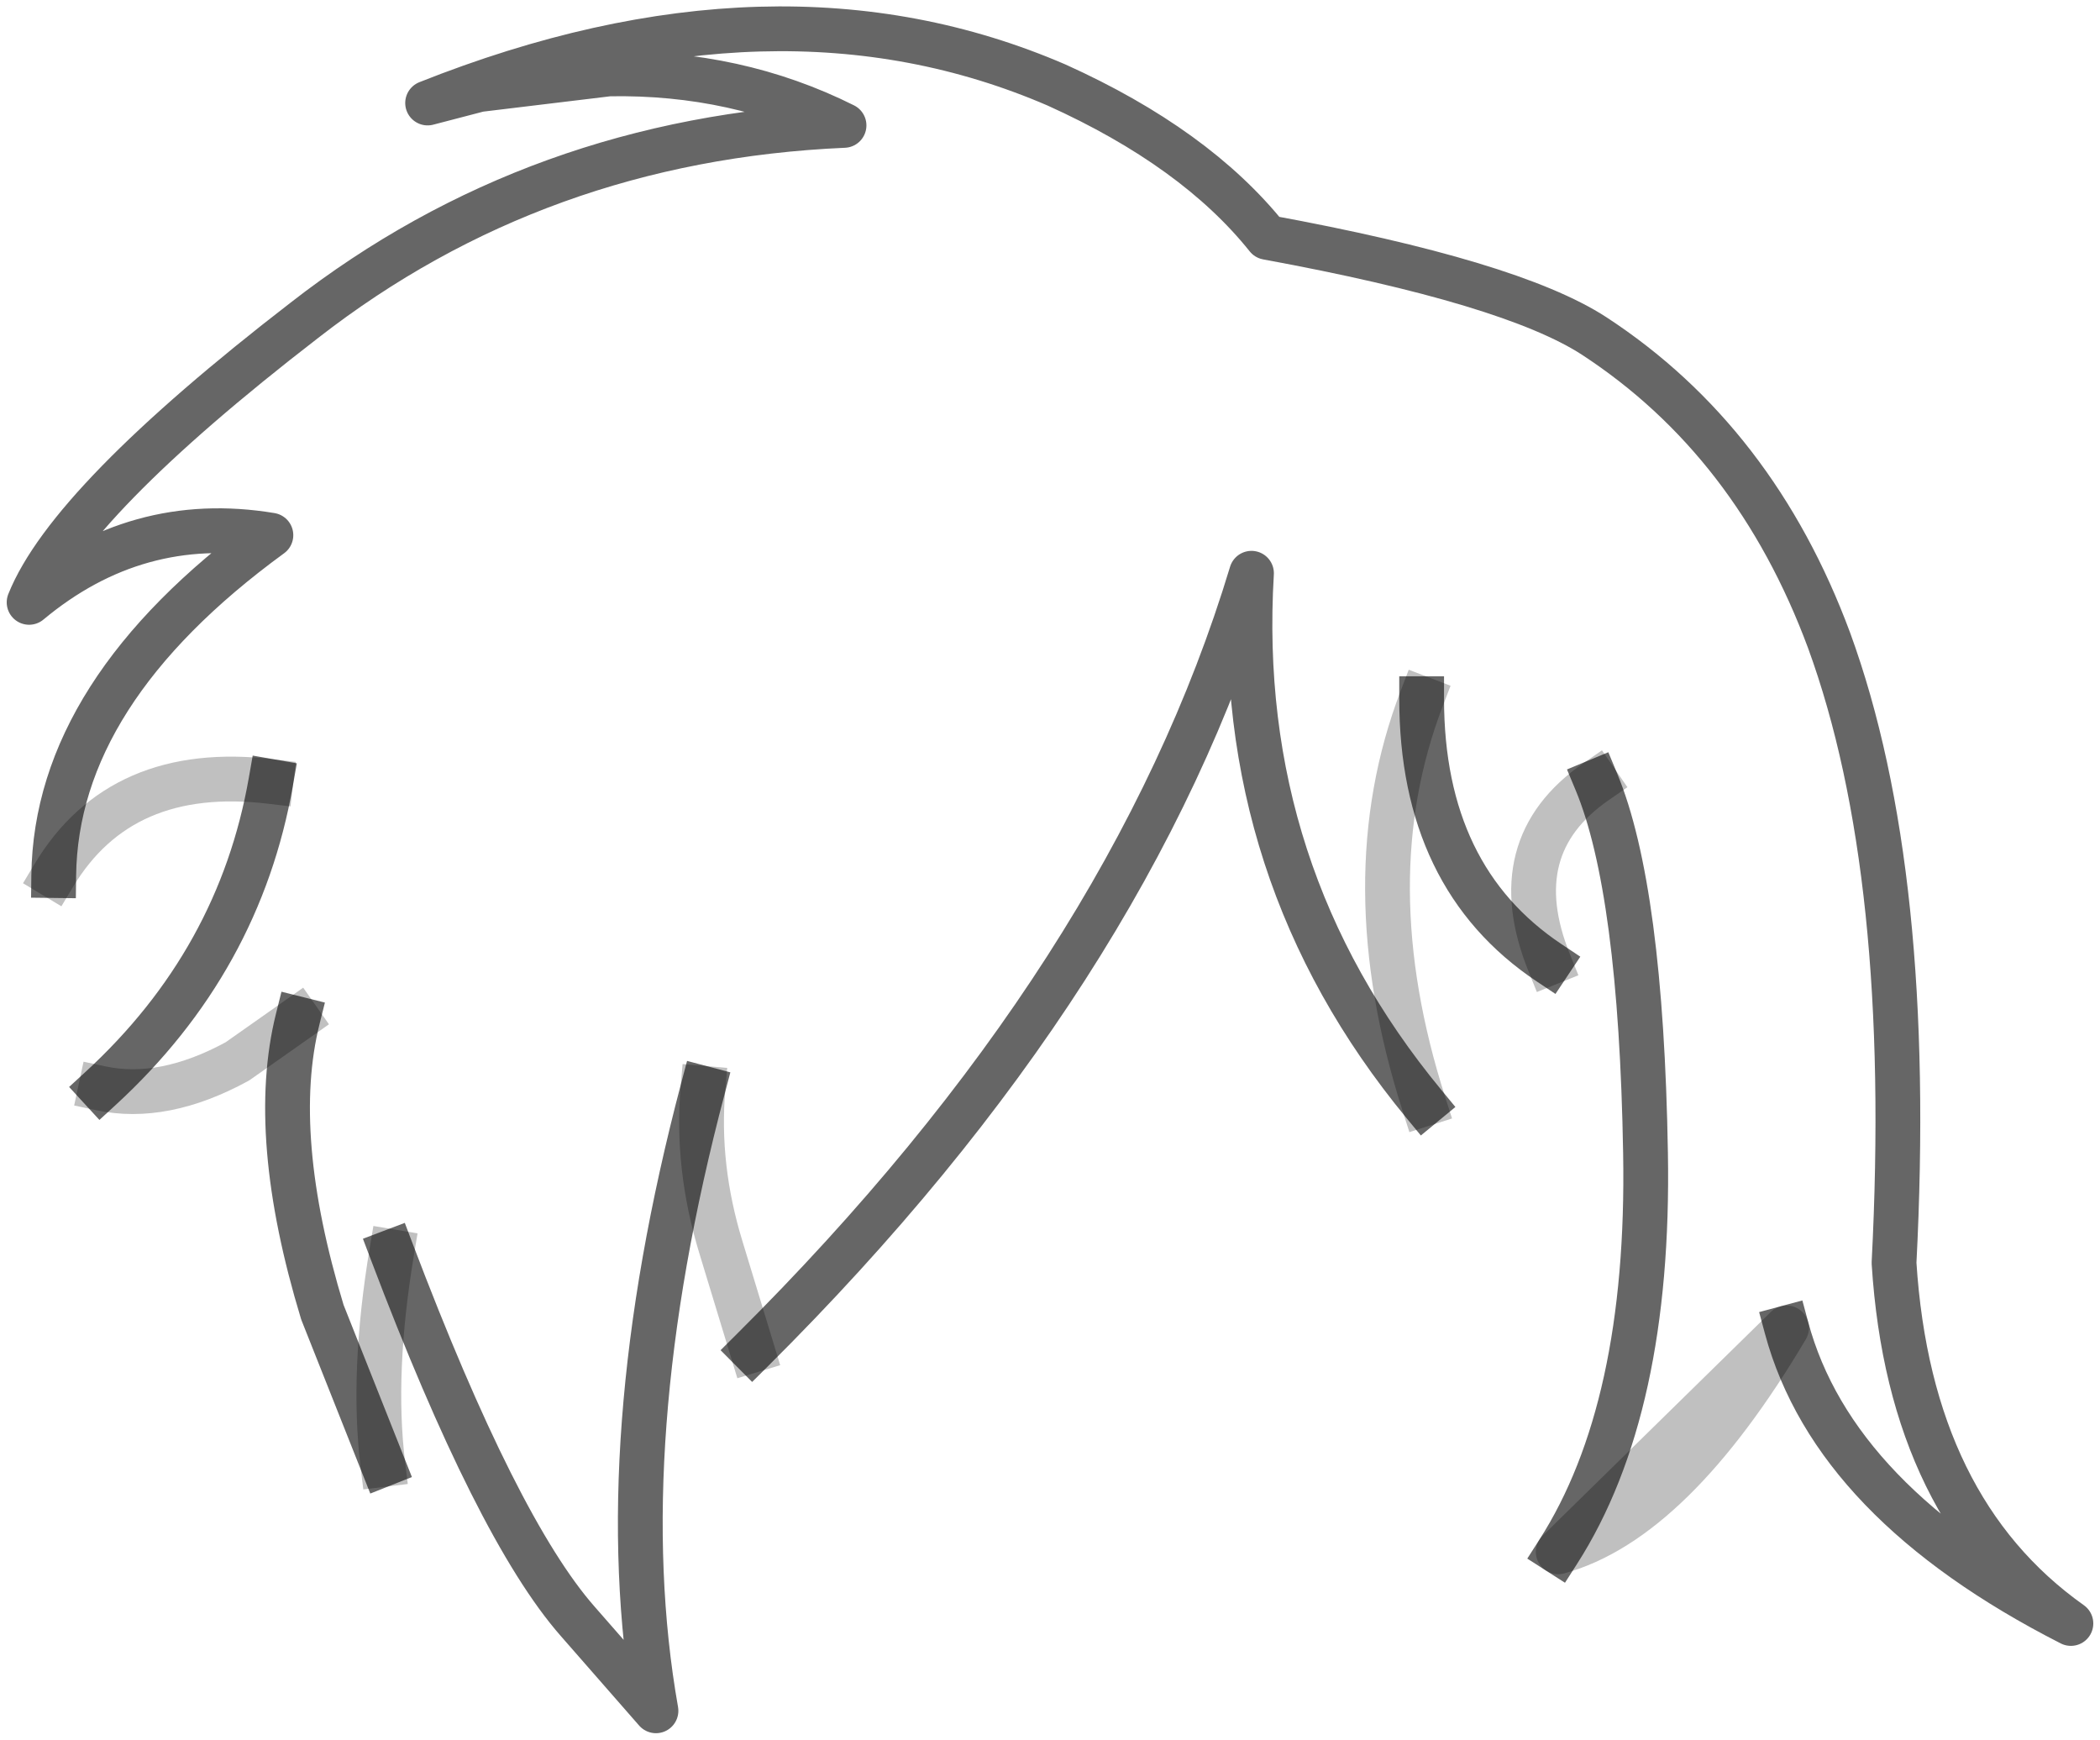 <?xml version="1.0" encoding="UTF-8" standalone="no"?>
<svg xmlns:xlink="http://www.w3.org/1999/xlink" height="38.85px" width="46.9px" xmlns="http://www.w3.org/2000/svg">
  <g transform="matrix(1.0, 0.0, 0.0, 1.0, 24.6, 17.3)">
    <path d="M-23.4 2.25 Q-23.35 -1.85 -18.55 -5.35 -21.55 -5.85 -23.95 -3.85 -23.05 -6.1 -17.8 -10.15 -12.6 -14.2 -5.75 -14.5 -8.15 -15.7 -11.0 -15.65 L-13.9 -15.3 -15.05 -15.0 Q-7.25 -18.1 -1.0 -15.4 2.1 -14.0 3.7 -12.0 9.15 -11.0 11.0 -9.8 14.6 -7.45 16.25 -3.0 18.15 2.2 17.7 10.9 18.05 16.4 21.65 18.95 16.35 16.25 15.3 12.35 12.75 16.65 10.2 17.35 12.25 14.15 12.15 8.45 12.05 2.55 11.05 0.15 8.95 1.6 10.0 4.2 7.15 2.3 7.15 -1.7 5.6 2.35 7.2 7.35 2.95 2.2 3.35 -4.5 0.65 4.45 -7.8 12.85 L-8.5 10.55 Q-9.05 8.75 -8.9 7.0 -11.0 14.95 -9.95 20.9 L-11.7 18.9 Q-13.5 16.85 -15.85 10.65 -16.3 13.35 -16.05 15.4 L-17.4 12.0 Q-18.6 8.05 -17.95 5.45 L-19.3 6.4 Q-20.95 7.3 -22.35 7.0 -19.25 4.15 -18.55 0.15 -21.9 -0.25 -23.4 2.25" fill="#ffffff" fill-opacity="0.0" fill-rule="evenodd" stroke="none"/>
    <path d="M15.3 12.35 Q16.35 16.25 21.65 18.95 18.05 16.4 17.7 10.9 18.15 2.2 16.25 -3.0 14.6 -7.45 11.0 -9.8 9.15 -11.0 3.7 -12.0 2.1 -14.0 -1.0 -15.4 -7.25 -18.1 -15.05 -15.0 L-13.9 -15.3 -11.0 -15.65 Q-8.15 -15.7 -5.75 -14.5 -12.6 -14.2 -17.8 -10.15 -23.05 -6.1 -23.95 -3.85 -21.55 -5.85 -18.55 -5.35 -23.35 -1.85 -23.4 2.25 M-18.55 0.15 Q-19.25 4.15 -22.35 7.0 M-17.95 5.45 Q-18.6 8.05 -17.4 12.0 L-16.05 15.4 M-15.85 10.65 Q-13.5 16.85 -11.7 18.9 L-9.95 20.9 Q-11.0 14.95 -8.9 7.0 M-7.8 12.85 Q0.65 4.45 3.35 -4.5 2.95 2.2 7.2 7.35 M7.15 -1.7 Q7.15 2.3 10.0 4.2 M11.05 0.15 Q12.05 2.55 12.15 8.45 12.25 14.15 10.2 17.35" fill="none" stroke="#000000" stroke-linecap="square" stroke-linejoin="round" stroke-opacity="0.6" stroke-width="1.0"/>
    <path d="M-23.4 2.25 Q-21.9 -0.25 -18.55 0.15 M-22.35 7.0 Q-20.95 7.3 -19.3 6.4 L-17.95 5.45 M-16.05 15.4 Q-16.3 13.35 -15.85 10.65 M-8.9 7.0 Q-9.05 8.75 -8.5 10.55 L-7.8 12.85 M7.2 7.35 Q5.6 2.35 7.15 -1.7 M10.0 4.2 Q8.95 1.6 11.05 0.15 M10.2 17.35 Q12.75 16.65 15.3 12.35 Z" fill="none" stroke="#000000" stroke-linecap="square" stroke-linejoin="round" stroke-opacity="0.247" stroke-width="1.0"/>
  </g>
</svg>
